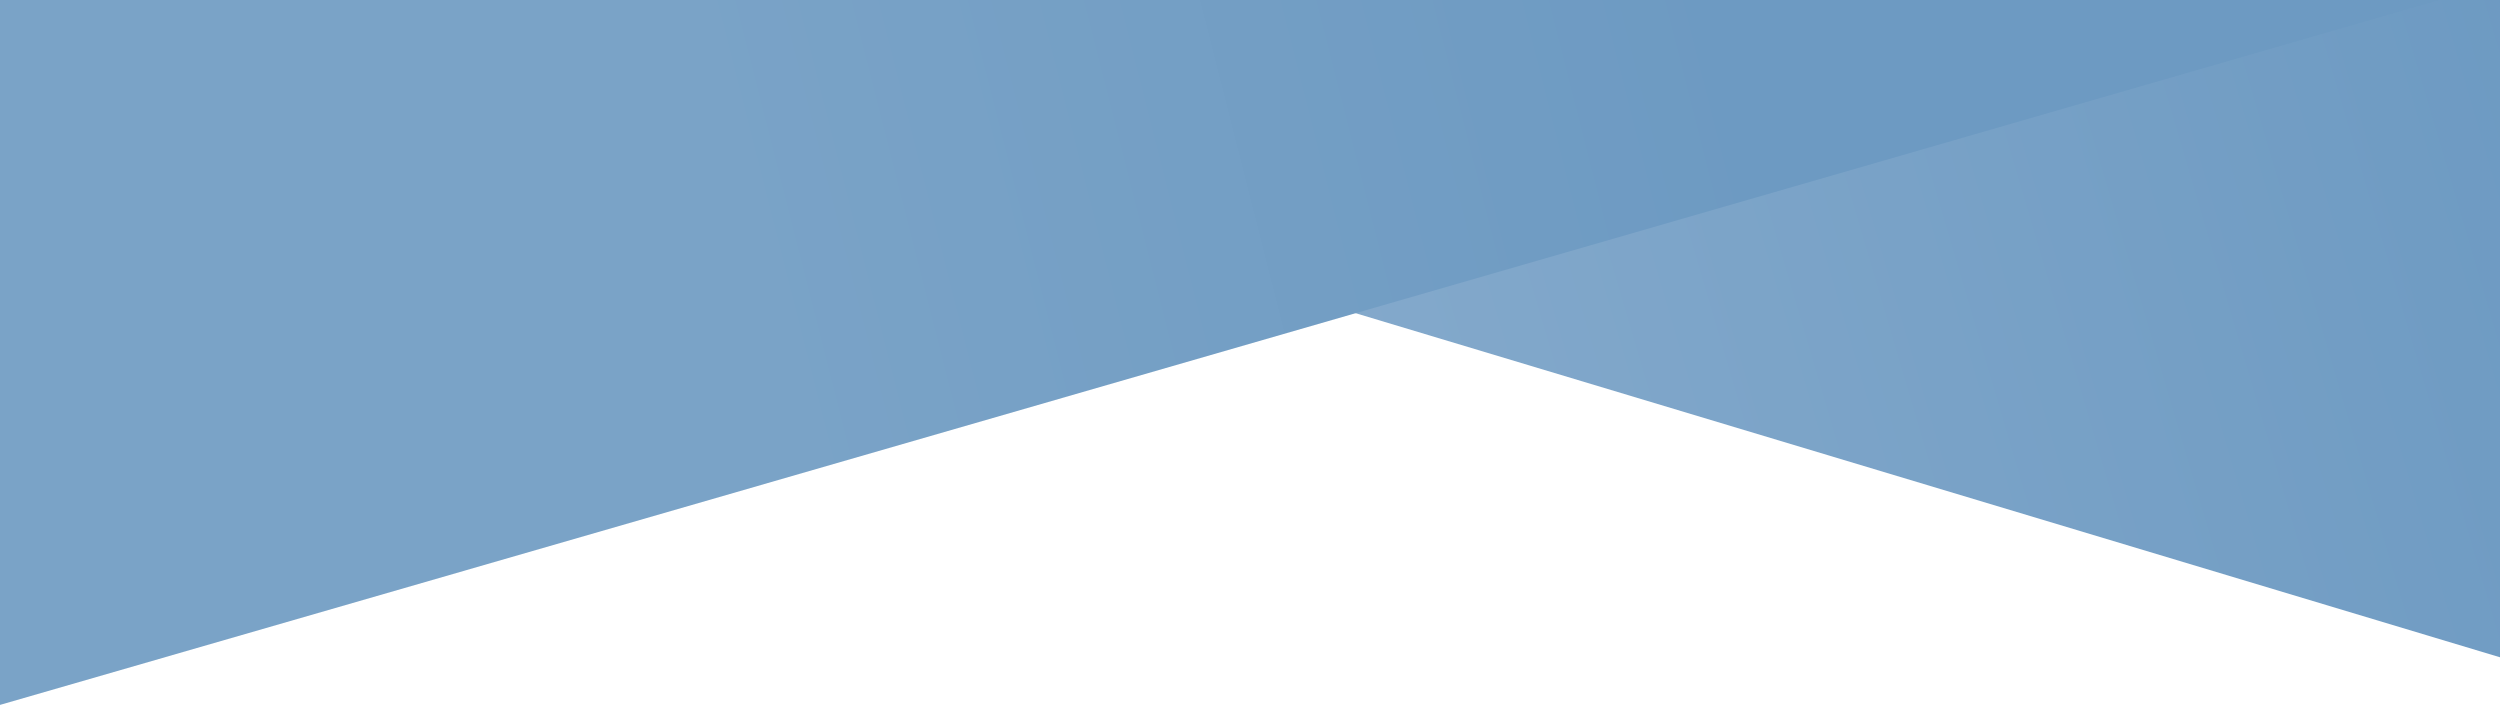 <svg width="834" height="242" viewBox="0 0 834 242" fill="none" xmlns="http://www.w3.org/2000/svg">
<g clip-path="url(#clip0_73_787)">
<path d="M857.576 226.358L43.364 -18.45L830.066 -47.781L857.576 226.358Z" fill="url(#paint0_linear_73_787)"/>
<path d="M825.479 -3.378L-23 241.802V-3.378H825.479Z" fill="url(#paint1_linear_73_787)"/>
</g>
<defs>
<linearGradient id="paint0_linear_73_787" x1="845.993" y1="9.754" x2="421.778" y2="134.712" gradientUnits="userSpaceOnUse">
<stop stop-color="#6D9AC2"/>
<stop offset="1" stop-color="#85AACC"/>
</linearGradient>
<linearGradient id="paint1_linear_73_787" x1="578.368" y1="14.013" x2="250.534" y2="97.213" gradientUnits="userSpaceOnUse">
<stop stop-color="#6D9AC2"/>
<stop offset="1" stop-color="#7AA3C7"/>
</linearGradient>
<clipPath id="clip0_73_787">
<rect width="834" height="241.802" fill="white"/>
</clipPath>
</defs>
</svg>
